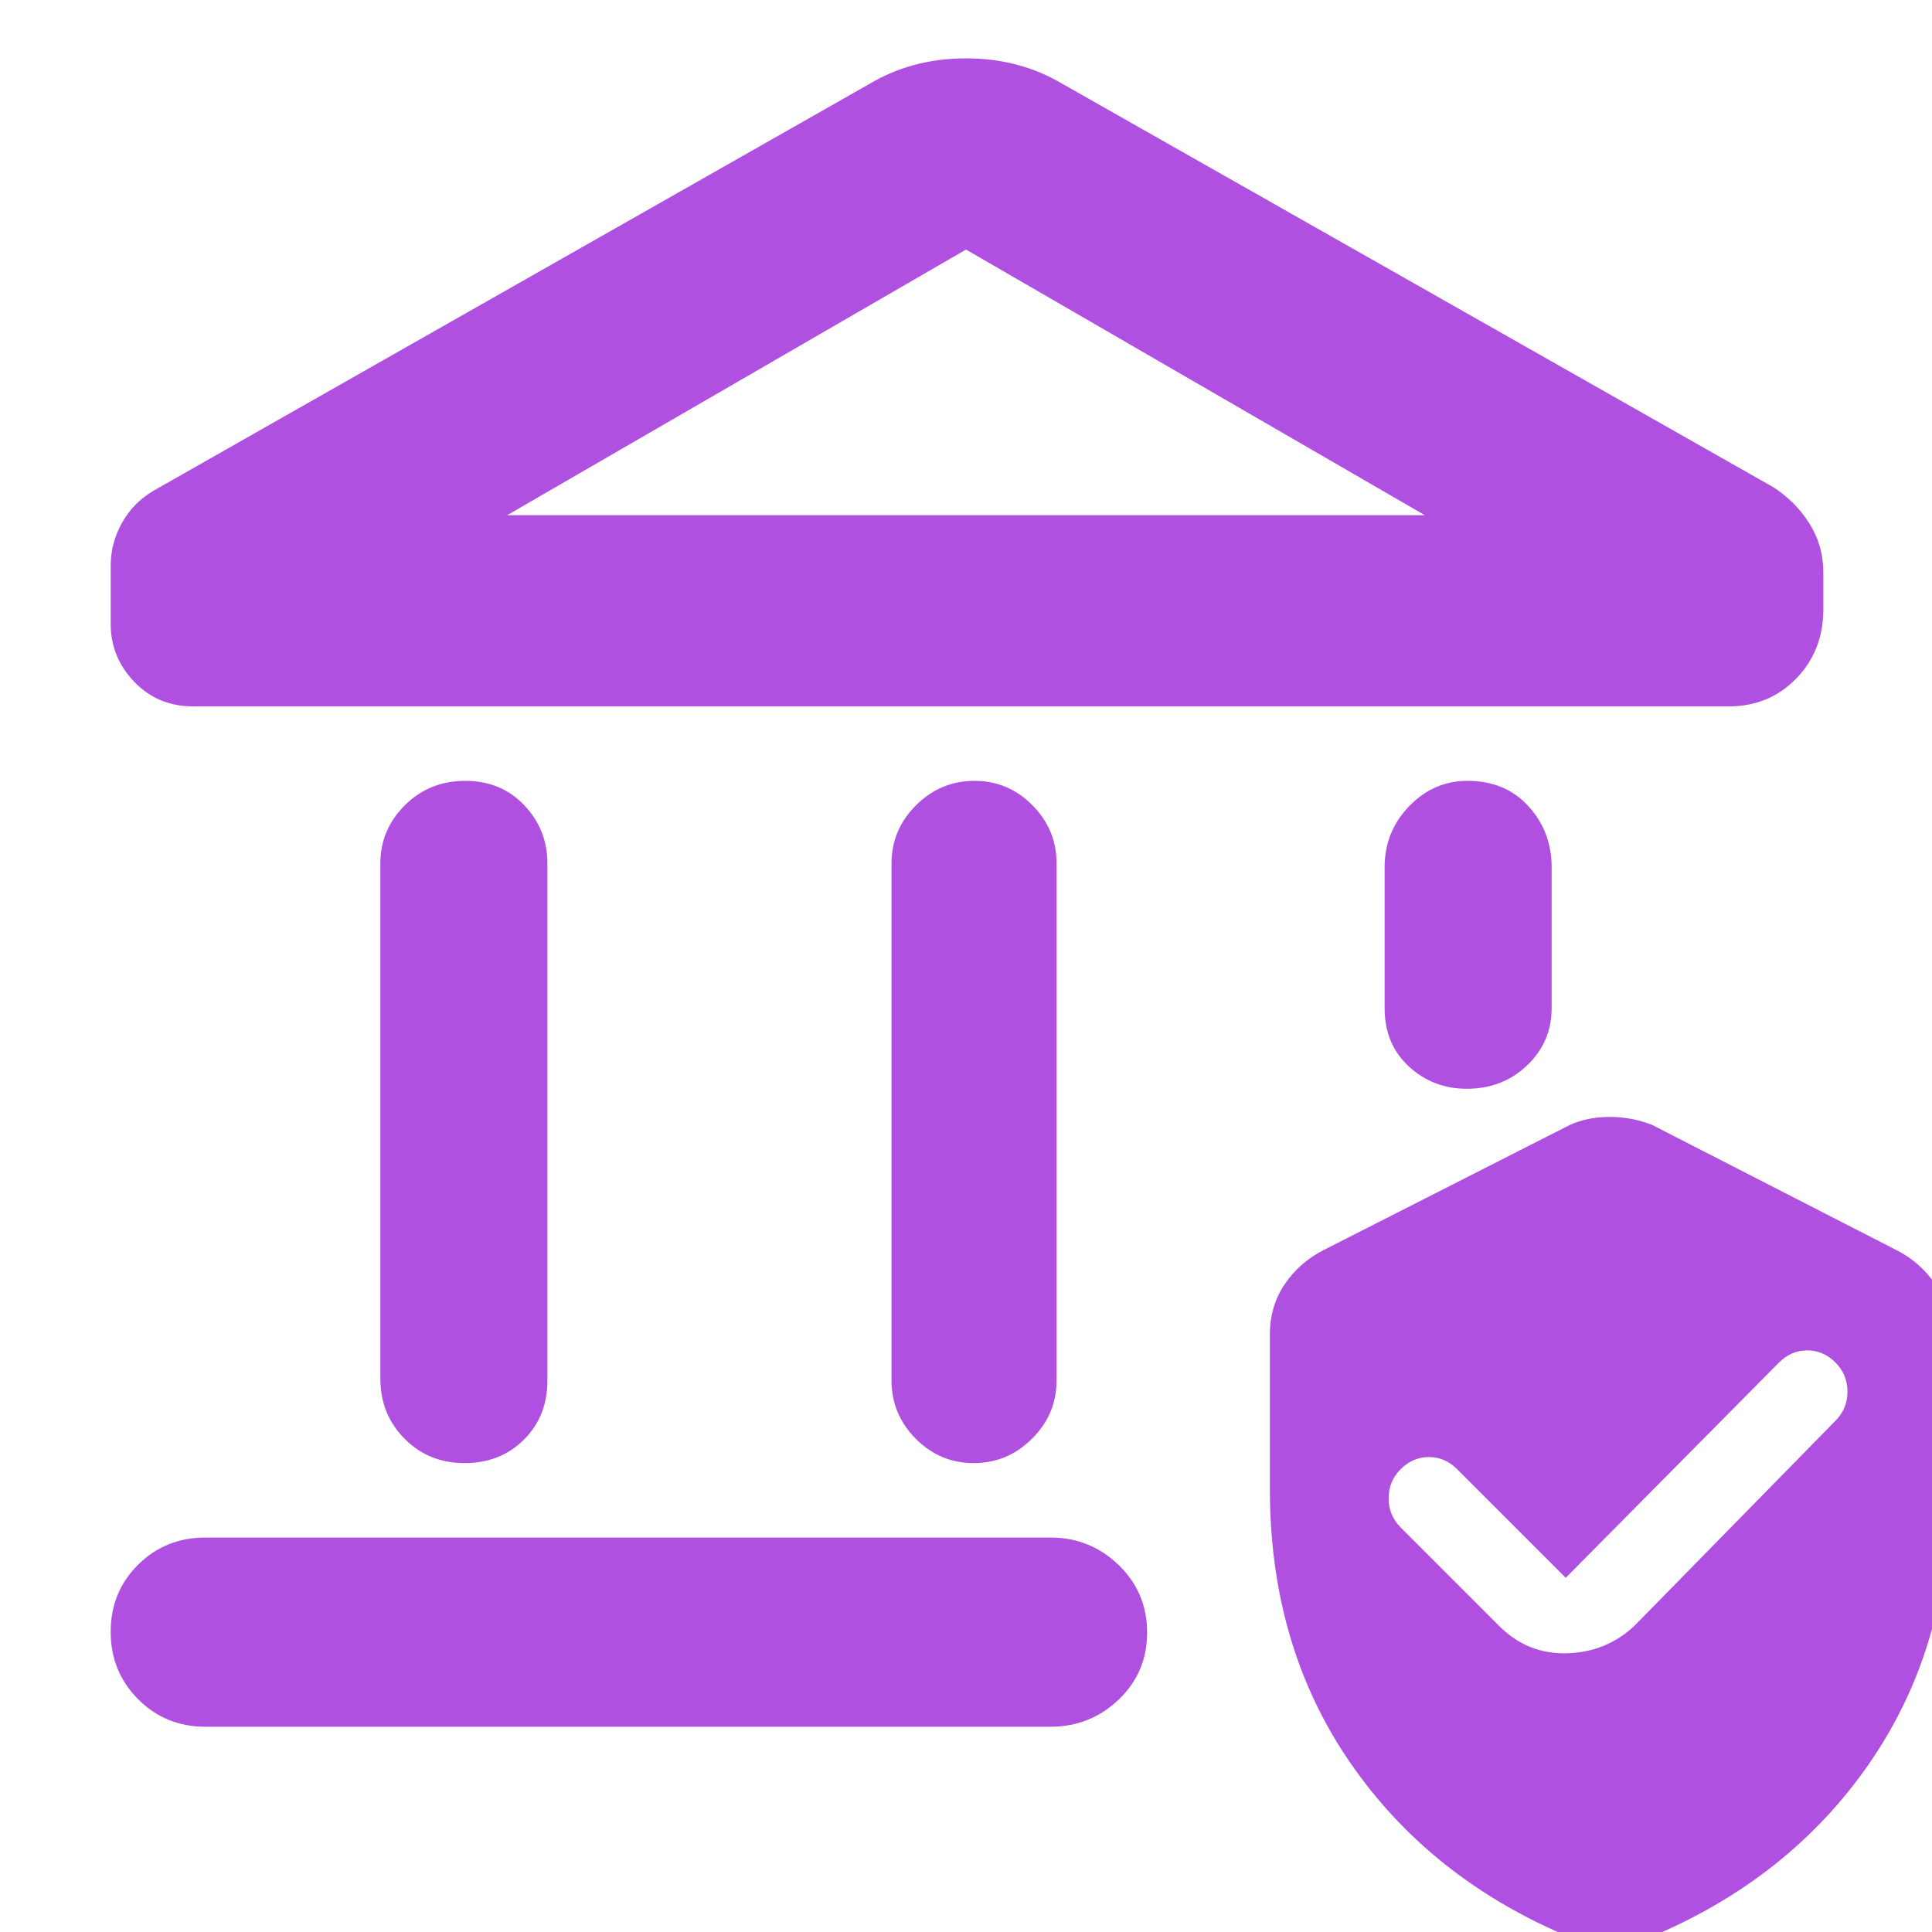 <svg xmlns="http://www.w3.org/2000/svg" height="48" viewBox="0 -960 960 960" width="48"><path fill="rgb(175, 80, 225)" d="M189-275v-256q0-16.75 12.18-28.88 12.17-12.12 30-12.12 17.82 0 29.32 12.12Q272-547.75 272-531v257q0 17.75-11.68 29.37Q248.65-233 230.82-233 213-233 201-245.13q-12-12.12-12-29.87Zm254 1v-257q0-16.75 12.18-28.88 12.17-12.12 29-12.12Q501-572 513-559.88q12 12.13 12 28.88v257q0 16.75-12.18 28.87-12.17 12.13-29 12.13Q467-233 455-245.13q-12-12.12-12-28.87Zm416-335H96q-17.58 0-29.29-12.21T55-650v-29q0-11 5.5-21T76-716l359-204q20.17-11 45-11t45 11l356 202q11 7 18 18t7 24.5v18.23q0 20.59-13.47 34.43Q879.05-609 859-609Zm-607-95h456L480-836 252-704ZM102-102q-19.75 0-33.37-13.68Q55-129.35 55-149.18 55-169 68.63-182.5 82.25-196 102-196h420q19.75 0 33.88 13.68Q570-168.65 570-148.82q0 19.82-14.12 33.32Q541.75-102 522-102H102Zm626.82-317Q712-419 700-430.13q-12-11.12-12-28.87v-70q0-17.75 12.18-30.38 12.17-12.62 29-12.62 18.82 0 30.32 12.62Q771-546.75 771-529v70q0 16.75-12.18 28.37-12.17 11.63-30 11.63ZM631-220v-77q0-14.16 7.5-25.08Q646-333 658-339l122-62q8.71-4 19.86-4 11.14 0 21.14 4l121 62q12 6 19.5 16.92Q969-311.16 969-297v77q0 78-40 136T819 3q-4 2-19 4-2 0-19-4-70-29-110-87t-40-136Zm147 44-54-54q-6-6-14-6t-14 6q-6 6-6 14.5t6 14.5l49 49q14 14 33.5 13.5T812-152l100-102q6-6 6-14.5t-6-14.5q-6-6-14-6t-14 6L778-176ZM252-704h456-456Z"/></svg>
